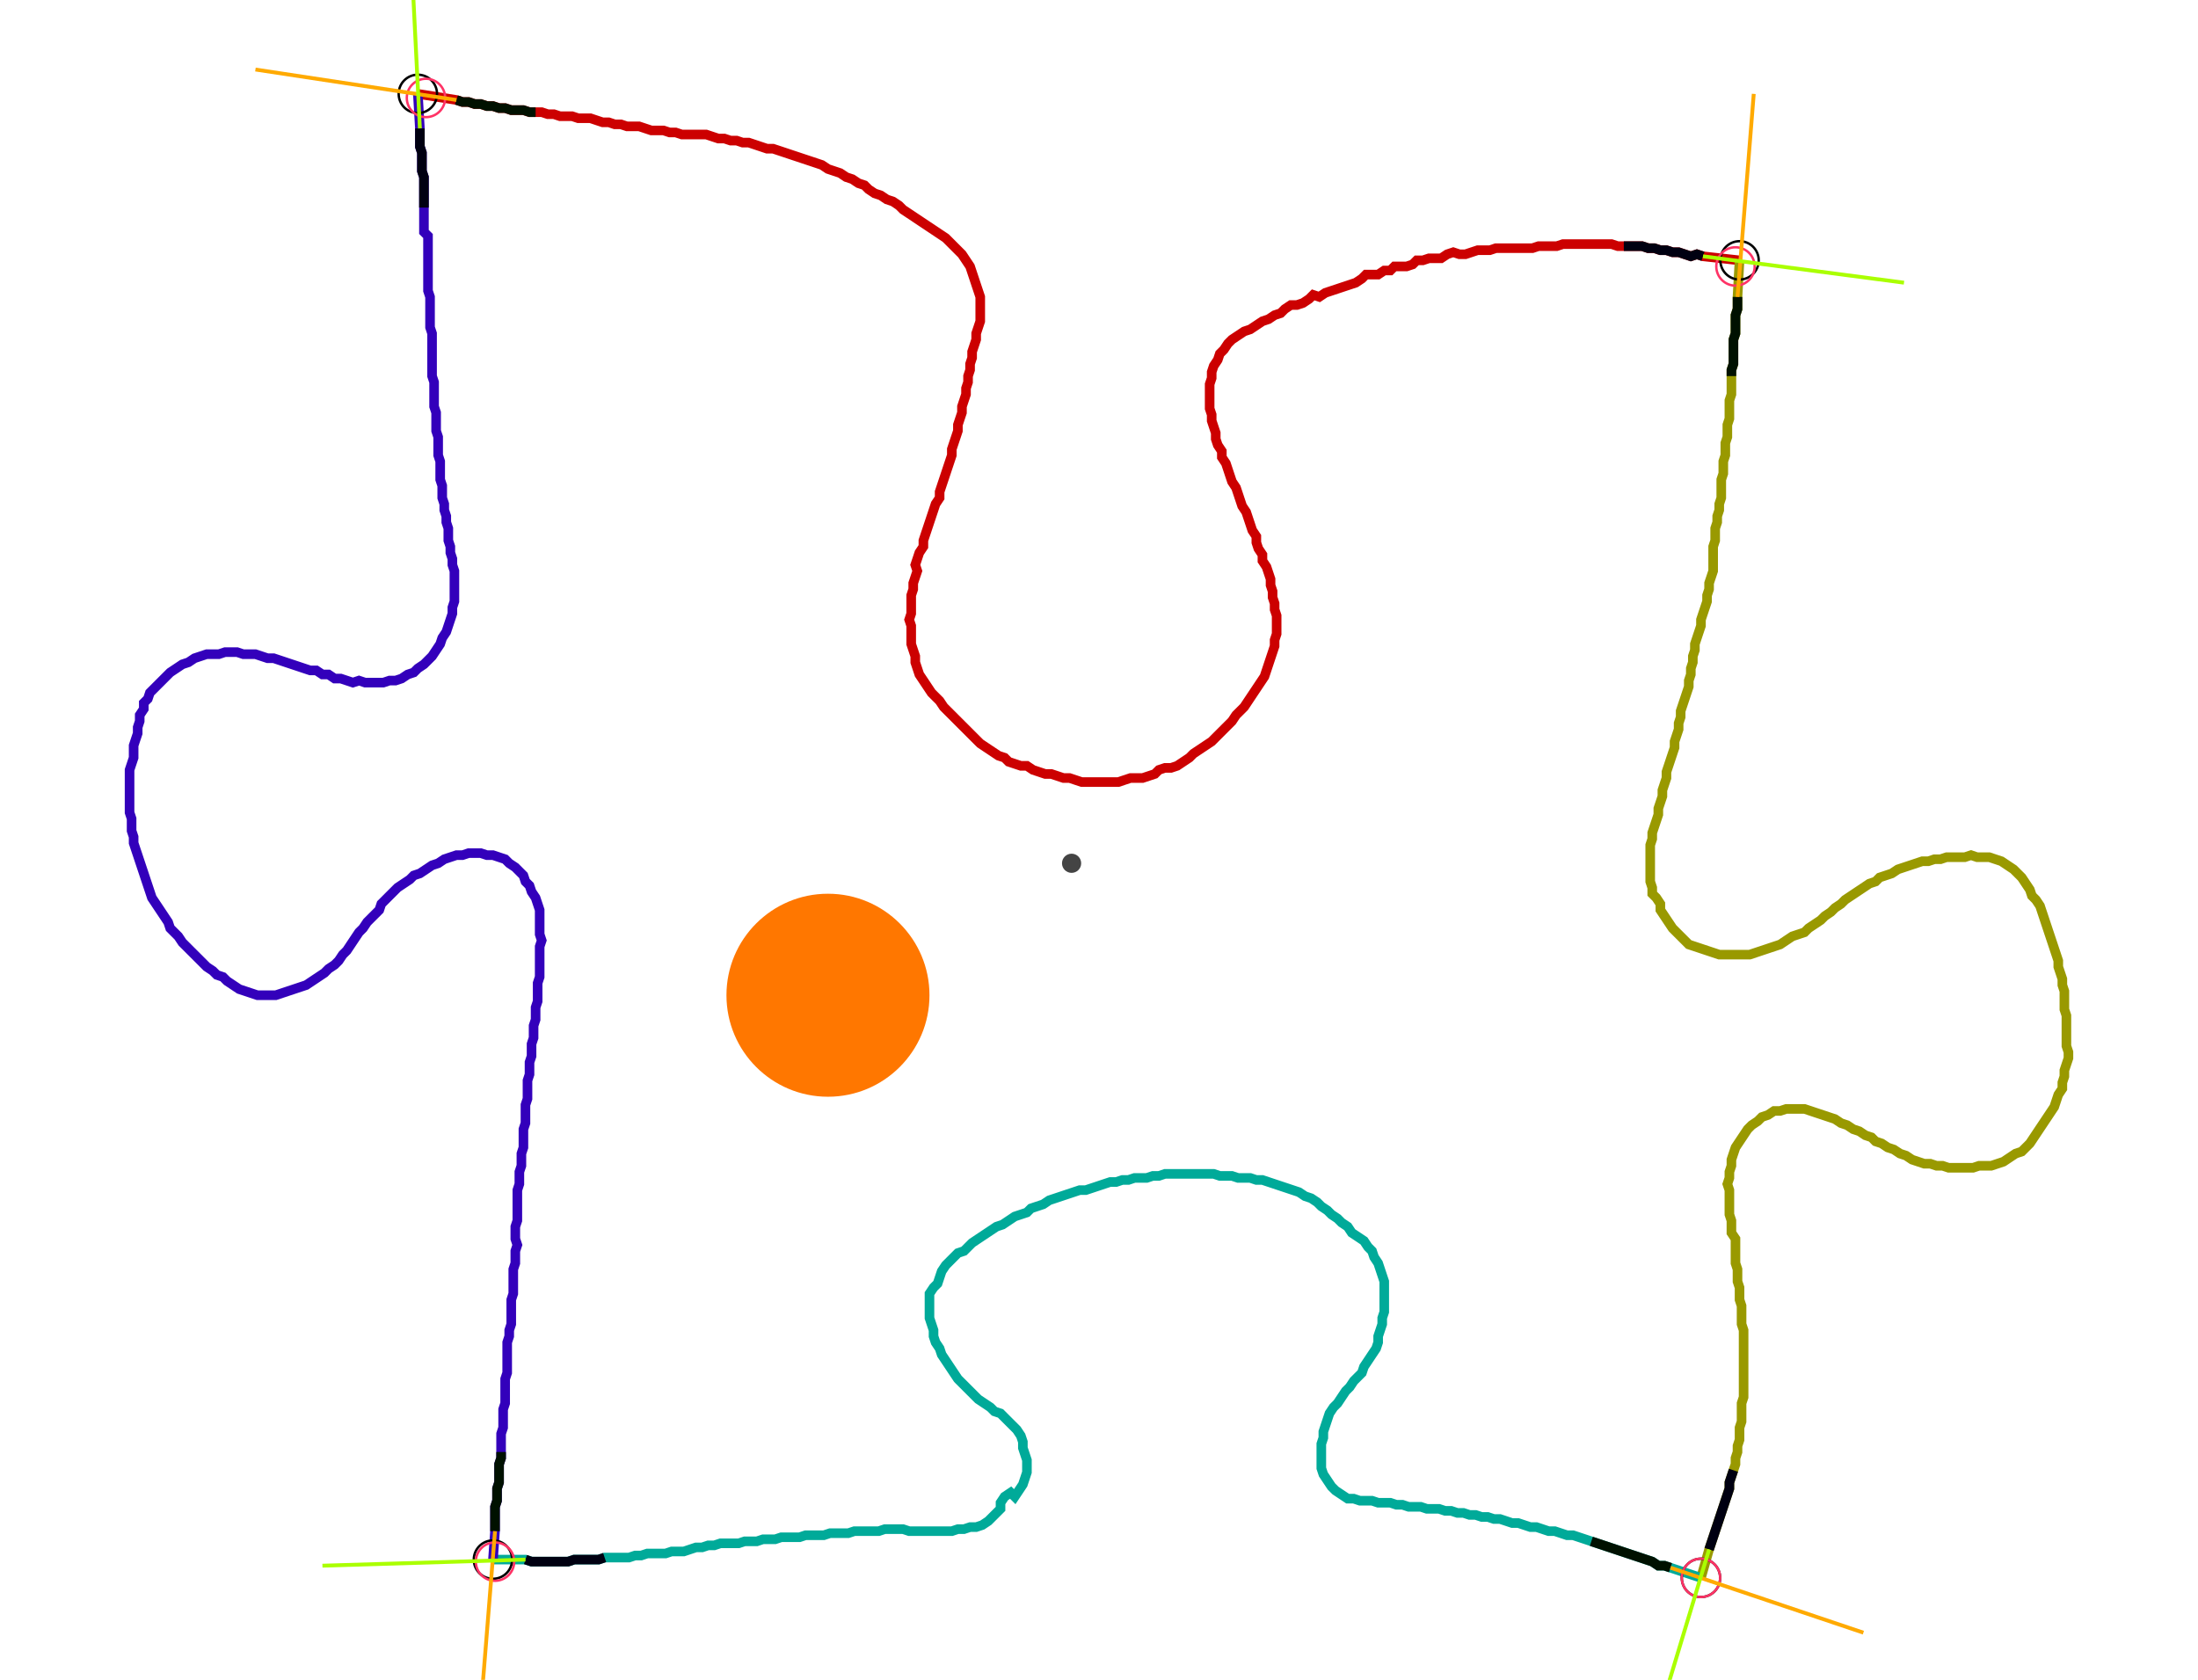 <?xml version="1.0" encoding="UTF-8" standalone="no"?><svg width="608.889" height="465.397" viewBox="-10 -10 222.963 175.132" xmlns="http://www.w3.org/2000/svg" xmlns:xlink="http://www.w3.org/1999/xlink"><polyline points="30.476,-0.212 34.497,0.423 35.132,0.635 35.767,0.635 36.402,0.847 37.037,0.847 37.672,1.058 38.307,1.058 38.942,1.27 39.577,1.27 40.212,1.481 40.847,1.481 41.481,1.481 42.116,1.693 42.751,1.693 43.386,1.693 44.021,1.905 44.656,1.905 45.291,2.116 45.926,2.116 46.561,2.116 47.196,2.328 47.831,2.328 48.466,2.328 49.101,2.54 49.735,2.751 50.37,2.751 51.005,2.963 51.64,2.963 52.275,3.175 52.91,3.175 53.545,3.175 54.18,3.386 54.815,3.598 55.45,3.598 56.085,3.598 56.72,3.81 57.354,3.81 57.989,4.021 58.624,4.021 59.259,4.021 59.894,4.021 60.529,4.021 61.164,4.233 61.799,4.444 62.434,4.444 63.069,4.656 63.704,4.656 64.339,4.868 64.974,4.868 65.608,5.079 66.243,5.291 66.878,5.503 67.513,5.503 68.148,5.714 68.783,5.926 69.418,6.138 70.053,6.349 70.688,6.561 71.323,6.772 71.958,6.984 72.593,7.196 73.228,7.619 73.862,7.831 74.497,8.042 75.132,8.466 75.767,8.677 76.402,9.101 77.037,9.312 77.46,9.735 78.095,10.159 78.73,10.37 79.365,10.794 80.0,11.005 80.635,11.429 81.058,11.852 81.693,12.275 82.328,12.698 82.963,13.122 83.598,13.545 84.233,13.968 84.868,14.392 85.503,14.815 85.926,15.238 86.349,15.661 86.772,16.085 87.196,16.508 87.619,17.143 88.042,17.778 88.254,18.413 88.466,19.048 88.677,19.683 88.889,20.317 89.101,20.952 89.101,21.587 89.101,22.222 89.101,22.857 89.101,23.492 88.889,24.127 88.677,24.762 88.677,25.397 88.466,26.032 88.254,26.667 88.254,27.302 88.042,27.937 88.042,28.571 87.831,29.206 87.831,29.841 87.619,30.476 87.619,31.111 87.407,31.746 87.196,32.381 87.196,33.016 86.984,33.651 86.772,34.286 86.772,34.921 86.561,35.556 86.349,36.19 86.138,36.825 86.138,37.46 85.926,38.095 85.714,38.73 85.503,39.365 85.291,40.0 85.079,40.635 84.868,41.27 84.868,41.905 84.444,42.54 84.233,43.175 84.021,43.81 83.81,44.444 83.598,45.079 83.386,45.714 83.175,46.349 83.175,46.984 82.751,47.619 82.54,48.254 82.328,48.889 82.54,49.524 82.328,50.159 82.116,50.794 82.116,51.429 81.905,52.063 81.905,52.698 81.905,53.333 81.905,53.968 81.693,54.603 81.905,55.238 81.905,55.873 81.905,56.508 81.905,57.143 82.116,57.778 82.328,58.413 82.328,59.048 82.54,59.683 82.751,60.317 83.175,60.952 83.598,61.587 84.021,62.222 84.444,62.646 84.868,63.069 85.291,63.704 85.714,64.127 86.138,64.55 86.561,64.974 86.984,65.397 87.407,65.82 87.831,66.243 88.254,66.667 88.677,67.09 89.101,67.513 89.735,67.937 90.37,68.36 91.005,68.783 91.64,68.995 92.063,69.418 92.698,69.63 93.333,69.841 93.968,69.841 94.603,70.265 95.238,70.476 95.873,70.688 96.508,70.688 97.143,70.899 97.778,71.111 98.413,71.111 99.048,71.323 99.683,71.534 100.317,71.534 100.952,71.534 101.587,71.534 102.222,71.534 102.857,71.534 103.492,71.534 104.127,71.323 104.762,71.111 105.397,71.111 106.032,71.111 106.667,70.899 107.302,70.688 107.725,70.265 108.36,70.053 108.995,70.053 109.63,69.841 110.265,69.418 110.899,68.995 111.323,68.571 111.958,68.148 112.593,67.725 113.228,67.302 113.651,66.878 114.074,66.455 114.497,66.032 114.921,65.608 115.344,65.185 115.767,64.55 116.19,64.127 116.614,63.704 117.037,63.069 117.46,62.434 117.884,61.799 118.307,61.164 118.73,60.529 118.942,59.894 119.153,59.259 119.365,58.624 119.577,57.989 119.788,57.354 119.788,56.72 120,56.085 120,55.45 120,54.815 120,54.18 119.788,53.545 119.788,52.91 119.577,52.275 119.577,51.64 119.365,51.005 119.365,50.37 119.153,49.735 118.942,49.101 118.519,48.466 118.519,47.831 118.095,47.196 117.884,46.561 117.884,45.926 117.46,45.291 117.249,44.656 117.037,44.021 116.825,43.386 116.402,42.751 116.19,42.116 115.979,41.481 115.767,40.847 115.344,40.212 115.132,39.577 114.921,38.942 114.709,38.307 114.286,37.672 114.286,37.037 113.862,36.402 113.651,35.767 113.651,35.132 113.439,34.497 113.228,33.862 113.228,33.228 113.016,32.593 113.016,31.958 113.016,31.323 113.016,30.688 113.016,30.053 113.228,29.418 113.228,28.783 113.439,28.148 113.862,27.513 114.074,26.878 114.497,26.455 114.921,25.82 115.344,25.397 115.979,24.974 116.614,24.55 117.249,24.339 117.884,23.915 118.519,23.492 119.153,23.28 119.788,22.857 120.423,22.646 120.847,22.222 121.481,21.799 122.116,21.799 122.751,21.587 123.386,21.164 123.81,20.741 124.444,20.952 125.079,20.529 125.714,20.317 126.349,20.106 126.984,19.894 127.619,19.683 128.254,19.471 128.889,19.048 129.312,18.624 129.947,18.624 130.582,18.624 131.217,18.201 131.852,18.201 132.275,17.778 132.91,17.778 133.545,17.778 134.18,17.566 134.603,17.143 135.238,17.143 135.873,16.931 136.508,16.931 137.143,16.931 137.778,16.508 138.413,16.296 139.048,16.508 139.683,16.508 140.317,16.296 140.952,16.085 141.587,16.085 142.222,16.085 142.857,15.873 143.492,15.873 144.127,15.873 144.762,15.873 145.397,15.873 146.032,15.873 146.667,15.873 147.302,15.661 147.937,15.661 148.571,15.661 149.206,15.661 149.841,15.45 150.476,15.45 151.111,15.45 151.746,15.45 152.381,15.45 153.016,15.45 153.651,15.45 154.286,15.45 154.921,15.45 155.556,15.661 156.19,15.661 156.825,15.661 157.46,15.661 158.095,15.661 158.73,15.873 159.365,15.873 160.0,16.085 160.635,16.085 161.27,16.296 161.905,16.296 162.54,16.508 163.175,16.72 163.81,16.508 164.444,16.72 168.254,17.143" style="fill:none; stroke:#cc0000; stroke-width:1.0"  /><polyline points="168.254,17.143 168.042,20.952 168.042,21.587 168.042,22.222 167.831,22.857 167.831,23.492 167.831,24.127 167.831,24.762 167.619,25.397 167.619,26.032 167.619,26.667 167.619,27.302 167.619,27.937 167.407,28.571 167.407,29.206 167.407,29.841 167.407,30.476 167.407,31.111 167.196,31.746 167.196,32.381 167.196,33.016 167.196,33.651 166.984,34.286 166.984,34.921 166.984,35.556 166.772,36.19 166.772,36.825 166.772,37.46 166.561,38.095 166.561,38.73 166.561,39.365 166.349,40.0 166.349,40.635 166.349,41.27 166.349,41.905 166.138,42.54 166.138,43.175 165.926,43.81 165.926,44.444 165.714,45.079 165.714,45.714 165.714,46.349 165.503,46.984 165.503,47.619 165.503,48.254 165.503,48.889 165.503,49.524 165.291,50.159 165.079,50.794 165.079,51.429 164.868,52.063 164.868,52.698 164.656,53.333 164.444,53.968 164.233,54.603 164.233,55.238 164.021,55.873 163.81,56.508 163.598,57.143 163.598,57.778 163.386,58.413 163.386,59.048 163.175,59.683 163.175,60.317 162.963,60.952 162.963,61.587 162.751,62.222 162.54,62.857 162.328,63.492 162.116,64.127 162.116,64.762 161.905,65.397 161.905,66.032 161.693,66.667 161.481,67.302 161.481,67.937 161.27,68.571 161.058,69.206 160.847,69.841 160.635,70.476 160.635,71.111 160.423,71.746 160.212,72.381 160.212,73.016 160.0,73.651 159.788,74.286 159.788,74.921 159.577,75.556 159.365,76.19 159.153,76.825 159.153,77.46 158.942,78.095 158.942,78.73 158.942,79.365 158.942,80.0 158.942,80.635 158.942,81.27 158.942,81.905 159.153,82.54 159.153,83.175 159.577,83.598 160.0,84.233 160.0,84.868 160.423,85.503 160.847,86.138 161.27,86.772 161.693,87.196 162.116,87.619 162.54,88.042 162.963,88.466 163.598,88.677 164.233,88.889 164.868,89.101 165.503,89.312 166.138,89.524 166.772,89.524 167.407,89.524 168.042,89.524 168.677,89.524 169.312,89.524 169.947,89.312 170.582,89.101 171.217,88.889 171.852,88.677 172.487,88.466 173.122,88.042 173.757,87.619 174.392,87.407 175.026,87.196 175.45,86.772 176.085,86.349 176.72,85.926 177.143,85.503 177.778,85.079 178.201,84.656 178.836,84.233 179.259,83.81 179.894,83.386 180.529,82.963 181.164,82.54 181.799,82.116 182.434,81.905 182.857,81.481 183.492,81.27 184.127,81.058 184.762,80.635 185.397,80.423 186.032,80.212 186.667,80.0 187.302,79.788 187.937,79.788 188.571,79.577 189.206,79.577 189.841,79.365 190.476,79.365 191.111,79.365 191.746,79.365 192.381,79.153 193.016,79.365 193.651,79.365 194.286,79.365 194.921,79.577 195.556,79.788 196.19,80.212 196.825,80.635 197.249,81.058 197.672,81.481 198.095,82.116 198.519,82.751 198.73,83.386 199.153,83.81 199.577,84.444 199.788,85.079 200,85.714 200.212,86.349 200.423,86.984 200.635,87.619 200.847,88.254 201.058,88.889 201.27,89.524 201.481,90.159 201.481,90.794 201.693,91.429 201.905,92.063 201.905,92.698 202.116,93.333 202.116,93.968 202.116,94.603 202.116,95.238 202.328,95.873 202.328,96.508 202.328,97.143 202.328,97.778 202.328,98.413 202.328,99.048 202.54,99.683 202.54,100.317 202.328,100.952 202.116,101.587 202.116,102.222 201.905,102.857 201.905,103.492 201.481,104.127 201.27,104.762 201.058,105.397 200.635,106.032 200.212,106.667 199.788,107.302 199.365,107.937 198.942,108.571 198.519,109.206 198.095,109.63 197.672,110.053 197.037,110.265 196.402,110.688 195.767,111.111 195.132,111.323 194.497,111.534 193.862,111.534 193.228,111.534 192.593,111.746 191.958,111.746 191.323,111.746 190.688,111.746 190.053,111.746 189.418,111.534 188.783,111.534 188.148,111.323 187.513,111.323 186.878,111.111 186.243,110.899 185.608,110.476 184.974,110.265 184.339,109.841 183.704,109.63 183.069,109.206 182.434,108.995 182.011,108.571 181.376,108.36 180.741,107.937 180.106,107.725 179.471,107.302 178.836,107.09 178.201,106.667 177.566,106.455 176.931,106.243 176.296,106.032 175.661,105.82 175.026,105.608 174.392,105.608 173.757,105.608 173.122,105.608 172.487,105.82 171.852,105.82 171.217,106.243 170.582,106.455 170.159,106.878 169.524,107.302 169.101,107.725 168.677,108.36 168.254,108.995 167.831,109.63 167.619,110.265 167.407,110.899 167.407,111.534 167.196,112.169 167.196,112.804 166.984,113.439 167.196,114.074 167.196,114.709 167.196,115.344 167.196,115.979 167.196,116.614 167.407,117.249 167.407,117.884 167.407,118.519 167.831,119.153 167.831,119.788 167.831,120.423 167.831,121.058 167.831,121.693 168.042,122.328 168.042,122.963 168.042,123.598 168.254,124.233 168.254,124.868 168.254,125.503 168.466,126.138 168.466,126.772 168.466,127.407 168.466,128.042 168.677,128.677 168.677,129.312 168.677,129.947 168.677,130.582 168.677,131.217 168.677,131.852 168.677,132.487 168.677,133.122 168.677,133.757 168.677,134.392 168.677,135.026 168.677,135.661 168.466,136.296 168.466,136.931 168.466,137.566 168.466,138.201 168.254,138.836 168.254,139.471 168.254,140.106 168.042,140.741 168.042,141.376 167.831,142.011 167.831,142.646 167.619,143.28 167.407,143.915 167.196,144.55 167.196,145.185 166.984,145.82 166.772,146.455 166.561,147.09 166.349,147.725 166.138,148.36 165.926,148.995 165.714,149.63 165.503,150.265 165.291,150.899 165.079,151.534 164.233,154.497" style="fill:none; stroke:#999900; stroke-width:1.0"  /><polyline points="164.233,154.497 161.058,153.439 160.423,153.228 159.788,153.228 159.153,152.804 158.519,152.593 157.884,152.381 157.249,152.169 156.614,151.958 155.979,151.746 155.344,151.534 154.709,151.323 154.074,151.111 153.439,150.899 152.804,150.688 152.169,150.476 151.534,150.265 150.899,150.053 150.265,150.053 149.63,149.841 148.995,149.63 148.36,149.63 147.725,149.418 147.09,149.206 146.455,149.206 145.82,148.995 145.185,148.783 144.55,148.783 143.915,148.571 143.28,148.36 142.646,148.36 142.011,148.148 141.376,148.148 140.741,147.937 140.106,147.937 139.471,147.725 138.836,147.725 138.201,147.513 137.566,147.513 136.931,147.302 136.296,147.302 135.661,147.302 135.026,147.09 134.392,147.09 133.757,147.09 133.122,146.878 132.487,146.878 131.852,146.667 131.217,146.667 130.582,146.667 129.947,146.455 129.312,146.455 128.677,146.455 128.042,146.243 127.407,146.243 126.772,145.82 126.138,145.397 125.714,144.974 125.291,144.339 124.868,143.704 124.656,143.069 124.656,142.434 124.656,141.799 124.656,141.164 124.656,140.529 124.868,139.894 124.868,139.259 125.079,138.624 125.291,137.989 125.503,137.354 125.926,136.72 126.349,136.296 126.772,135.661 127.196,135.026 127.619,134.603 128.042,133.968 128.466,133.545 128.889,133.122 129.101,132.487 129.524,131.852 129.947,131.217 130.37,130.582 130.582,129.947 130.582,129.312 130.794,128.677 131.005,128.042 131.005,127.407 131.217,126.772 131.217,126.138 131.217,125.503 131.217,124.868 131.217,124.233 131.217,123.598 131.005,122.963 130.794,122.328 130.582,121.693 130.159,121.058 129.947,120.423 129.524,120 129.101,119.365 128.466,118.942 127.831,118.519 127.407,117.884 126.772,117.46 126.349,117.037 125.714,116.614 125.291,116.19 124.656,115.767 124.233,115.344 123.598,114.921 122.963,114.709 122.328,114.286 121.693,114.074 121.058,113.862 120.423,113.651 119.788,113.439 119.153,113.228 118.519,113.016 117.884,113.016 117.249,112.804 116.614,112.804 115.979,112.804 115.344,112.593 114.709,112.593 114.074,112.593 113.439,112.381 112.804,112.381 112.169,112.381 111.534,112.381 110.899,112.381 110.265,112.381 109.63,112.381 108.995,112.381 108.36,112.381 107.725,112.593 107.09,112.593 106.455,112.804 105.82,112.804 105.185,112.804 104.55,113.016 103.915,113.016 103.28,113.228 102.646,113.228 102.011,113.439 101.376,113.651 100.741,113.862 100.106,114.074 99.471,114.074 98.836,114.286 98.201,114.497 97.566,114.709 96.931,114.921 96.296,115.132 95.661,115.556 95.026,115.767 94.392,115.979 93.968,116.402 93.333,116.614 92.698,116.825 92.063,117.249 91.429,117.672 90.794,117.884 90.159,118.307 89.524,118.73 88.889,119.153 88.254,119.577 87.831,120 87.407,120.423 86.772,120.635 86.349,121.058 85.926,121.481 85.503,121.905 85.079,122.54 84.868,123.175 84.656,123.81 84.233,124.233 83.81,124.868 83.81,125.503 83.81,126.138 83.81,126.772 83.81,127.407 84.021,128.042 84.233,128.677 84.233,129.312 84.444,129.947 84.868,130.582 85.079,131.217 85.503,131.852 85.926,132.487 86.349,133.122 86.772,133.757 87.196,134.18 87.619,134.603 88.042,135.026 88.466,135.45 88.889,135.873 89.524,136.296 90.159,136.72 90.582,137.143 91.217,137.354 91.64,137.778 92.063,138.201 92.487,138.624 92.91,139.048 93.333,139.683 93.545,140.317 93.545,140.952 93.757,141.587 93.968,142.222 93.968,142.857 93.968,143.492 93.757,144.127 93.545,144.762 93.122,145.397 92.698,146.032 92.275,145.608 91.64,146.032 91.217,146.667 91.217,147.302 90.794,147.725 90.37,148.148 89.947,148.571 89.312,148.995 88.677,149.206 88.042,149.206 87.407,149.418 86.772,149.418 86.138,149.63 85.503,149.63 84.868,149.63 84.233,149.63 83.598,149.63 82.963,149.63 82.328,149.63 81.693,149.63 81.058,149.418 80.423,149.418 79.788,149.418 79.153,149.418 78.519,149.63 77.884,149.63 77.249,149.63 76.614,149.63 75.979,149.63 75.344,149.841 74.709,149.841 74.074,149.841 73.439,149.841 72.804,150.053 72.169,150.053 71.534,150.053 70.899,150.053 70.265,150.265 69.63,150.265 68.995,150.265 68.36,150.265 67.725,150.476 67.09,150.476 66.455,150.476 65.82,150.688 65.185,150.688 64.55,150.688 63.915,150.899 63.28,150.899 62.646,150.899 62.011,150.899 61.376,151.111 60.741,151.111 60.106,151.323 59.471,151.323 58.836,151.534 58.201,151.746 57.566,151.746 56.931,151.746 56.296,151.958 55.661,151.958 55.026,151.958 54.392,151.958 53.757,152.169 53.122,152.169 52.487,152.381 51.852,152.381 51.217,152.381 50.582,152.381 49.947,152.381 49.312,152.593 48.677,152.593 48.042,152.593 47.407,152.593 46.772,152.593 46.138,152.804 45.503,152.804 44.868,152.804 44.233,152.804 43.598,152.804 42.963,152.804 42.328,152.804 41.693,152.593 38.307,152.593" style="fill:none; stroke:#00aa99; stroke-width:1.0"  /><polyline points="38.307,152.593 38.519,149.63 38.519,148.995 38.519,148.36 38.519,147.725 38.519,147.09 38.73,146.455 38.73,145.82 38.73,145.185 38.942,144.55 38.942,143.915 38.942,143.28 38.942,142.646 39.153,142.011 39.153,141.376 39.153,140.741 39.153,140.106 39.153,139.471 39.365,138.836 39.365,138.201 39.365,137.566 39.365,136.931 39.577,136.296 39.577,135.661 39.577,135.026 39.577,134.392 39.577,133.757 39.788,133.122 39.788,132.487 39.788,131.852 39.788,131.217 39.788,130.582 39.788,129.947 40.0,129.312 40.0,128.677 40.212,128.042 40.212,127.407 40.212,126.772 40.212,126.138 40.212,125.503 40.423,124.868 40.423,124.233 40.423,123.598 40.423,122.963 40.423,122.328 40.635,121.693 40.635,121.058 40.635,120.423 40.847,119.788 40.635,119.153 40.635,118.519 40.635,117.884 40.847,117.249 40.847,116.614 40.847,115.979 40.847,115.344 40.847,114.709 40.847,114.074 41.058,113.439 41.058,112.804 41.058,112.169 41.27,111.534 41.27,110.899 41.27,110.265 41.481,109.63 41.481,108.995 41.481,108.36 41.481,107.725 41.693,107.09 41.693,106.455 41.693,105.82 41.693,105.185 41.905,104.55 41.905,103.915 41.905,103.28 41.905,102.646 42.116,102.011 42.116,101.376 42.116,100.741 42.328,100.106 42.328,99.471 42.328,98.836 42.54,98.201 42.54,97.566 42.54,96.931 42.751,96.296 42.751,95.661 42.751,95.026 42.963,94.392 42.963,93.757 42.963,93.122 42.963,92.487 43.175,91.852 43.175,91.217 43.175,90.582 43.175,89.947 43.175,89.312 43.175,88.677 43.386,88.042 43.175,87.407 43.175,86.772 43.175,86.138 43.175,85.503 43.175,84.868 42.963,84.233 42.751,83.598 42.328,82.963 42.116,82.328 41.693,81.905 41.481,81.27 41.058,80.847 40.635,80.423 40.0,80.0 39.577,79.577 38.942,79.365 38.307,79.153 37.672,79.153 37.037,78.942 36.402,78.942 35.767,78.942 35.132,79.153 34.497,79.153 33.862,79.365 33.228,79.577 32.593,80.0 31.958,80.212 31.323,80.635 30.688,81.058 30.053,81.27 29.63,81.693 28.995,82.116 28.36,82.54 27.937,82.963 27.513,83.386 27.09,83.81 26.667,84.233 26.455,84.868 26.032,85.291 25.608,85.714 25.185,86.138 24.762,86.772 24.339,87.196 23.915,87.831 23.492,88.466 23.069,89.101 22.646,89.524 22.222,90.159 21.799,90.582 21.164,91.005 20.741,91.429 20.106,91.852 19.471,92.275 18.836,92.698 18.201,92.91 17.566,93.122 16.931,93.333 16.296,93.545 15.661,93.757 15.026,93.757 14.392,93.757 13.757,93.757 13.122,93.545 12.487,93.333 11.852,93.122 11.217,92.698 10.582,92.275 10.159,91.852 9.524,91.64 9.101,91.217 8.466,90.794 8.042,90.37 7.619,89.947 7.196,89.524 6.772,89.101 6.349,88.677 5.926,88.254 5.503,87.619 5.079,87.196 4.656,86.772 4.444,86.138 4.021,85.503 3.598,84.868 3.175,84.233 2.751,83.598 2.54,82.963 2.328,82.328 2.116,81.693 1.905,81.058 1.693,80.423 1.481,79.788 1.27,79.153 1.058,78.519 0.847,77.884 0.847,77.249 0.635,76.614 0.635,75.979 0.635,75.344 0.423,74.709 0.423,74.074 0.423,73.439 0.423,72.804 0.423,72.169 0.423,71.534 0.423,70.899 0.423,70.265 0.635,69.63 0.847,68.995 0.847,68.36 0.847,67.725 1.058,67.09 1.27,66.455 1.27,65.82 1.481,65.185 1.481,64.55 1.905,63.915 1.905,63.28 2.328,62.857 2.54,62.222 2.963,61.799 3.386,61.376 3.81,60.952 4.233,60.529 4.656,60.106 5.291,59.683 5.926,59.259 6.561,59.048 7.196,58.624 7.831,58.413 8.466,58.201 9.101,58.201 9.735,58.201 10.37,57.989 11.005,57.989 11.64,57.989 12.275,58.201 12.91,58.201 13.545,58.201 14.18,58.413 14.815,58.624 15.45,58.624 16.085,58.836 16.72,59.048 17.354,59.259 17.989,59.471 18.624,59.683 19.259,59.894 19.894,59.894 20.529,60.317 21.164,60.317 21.799,60.741 22.434,60.741 23.069,60.952 23.704,61.164 24.339,60.952 24.974,61.164 25.608,61.164 26.243,61.164 26.878,61.164 27.513,60.952 28.148,60.952 28.783,60.741 29.418,60.317 30.053,60.106 30.476,59.683 31.111,59.259 31.534,58.836 31.958,58.413 32.381,57.778 32.804,57.143 33.016,56.508 33.439,55.873 33.651,55.238 33.862,54.603 34.074,53.968 34.074,53.333 34.286,52.698 34.286,52.063 34.286,51.429 34.286,50.794 34.286,50.159 34.286,49.524 34.074,48.889 34.074,48.254 33.862,47.619 33.862,46.984 33.651,46.349 33.651,45.714 33.651,45.079 33.439,44.444 33.439,43.81 33.228,43.175 33.228,42.54 33.016,41.905 33.016,41.27 33.016,40.635 32.804,40.0 32.804,39.365 32.804,38.73 32.804,38.095 32.593,37.46 32.593,36.825 32.593,36.19 32.593,35.556 32.381,34.921 32.381,34.286 32.381,33.651 32.381,33.016 32.169,32.381 32.169,31.746 32.169,31.111 32.169,30.476 32.169,29.841 31.958,29.206 31.958,28.571 31.958,27.937 31.958,27.302 31.958,26.667 31.958,26.032 31.958,25.397 31.958,24.762 31.746,24.127 31.746,23.492 31.746,22.857 31.746,22.222 31.746,21.587 31.746,20.952 31.534,20.317 31.534,19.683 31.534,19.048 31.534,18.413 31.534,17.778 31.534,17.143 31.534,16.508 31.534,15.873 31.534,15.238 31.534,14.603 31.111,14.18 31.111,13.545 31.111,12.91 31.111,12.275 31.111,11.64 31.111,11.005 31.111,10.37 31.111,9.735 31.111,9.101 31.111,8.466 30.899,7.831 30.899,7.196 30.899,6.561 30.899,5.926 30.688,5.291 30.688,4.656 30.688,4.021 30.688,3.386 30.476,-0.212" style="fill:none; stroke:#3300bb; stroke-width:1.0"  /><circle cx="30.476" cy="-0.212" r="2.0" style="fill:none; stroke:#000000aa; stroke-width:0.25" /><circle cx="168.254" cy="17.143" r="2.0" style="fill:none; stroke:#000000aa; stroke-width:0.25" /><circle cx="164.233" cy="154.497" r="2.0" style="fill:none; stroke:#000000aa; stroke-width:0.25" /><circle cx="38.307" cy="152.593" r="2.0" style="fill:none; stroke:#000000aa; stroke-width:0.25" /><circle cx="31.323" cy="0.212" r="2.0" style="fill:none; stroke:#ff3366aa; stroke-width:0.25" /><circle cx="167.831" cy="17.778" r="2.0" style="fill:none; stroke:#ff3366aa; stroke-width:0.25" /><circle cx="164.233" cy="154.497" r="2.0" style="fill:none; stroke:#ff3366aa; stroke-width:0.25" /><circle cx="38.519" cy="152.804" r="2.0" style="fill:none; stroke:#ff3366aa; stroke-width:0.25" /><polyline points="42.751,1.693 42.116,1.693 41.481,1.481 40.847,1.481 40.212,1.481 39.577,1.27 38.942,1.27 38.307,1.058 37.672,1.058 37.037,0.847 36.402,0.847 35.767,0.635 35.132,0.635 34.497,0.423" style="fill:none; stroke:#001100; stroke-width:1.0" /><polyline points="31.111,11.64 31.111,11.005 31.111,10.37 31.111,9.735 31.111,9.101 31.111,8.466 30.899,7.831 30.899,7.196 30.899,6.561 30.899,5.926 30.688,5.291 30.688,4.656 30.688,4.021 30.688,3.386" style="fill:none; stroke:#000011; stroke-width:1.0" /><polyline points="167.407,29.206 167.407,28.571 167.619,27.937 167.619,27.302 167.619,26.667 167.619,26.032 167.619,25.397 167.831,24.762 167.831,24.127 167.831,23.492 167.831,22.857 168.042,22.222 168.042,21.587 168.042,20.952" style="fill:none; stroke:#001100; stroke-width:1.0" /><polyline points="156.19,15.661 156.825,15.661 157.46,15.661 158.095,15.661 158.73,15.873 159.365,15.873 160.0,16.085 160.635,16.085 161.27,16.296 161.905,16.296 162.54,16.508 163.175,16.72 163.81,16.508 164.444,16.72" style="fill:none; stroke:#000011; stroke-width:1.0" /><polyline points="152.804,150.688 153.439,150.899 154.074,151.111 154.709,151.323 155.344,151.534 155.979,151.746 156.614,151.958 157.249,152.169 157.884,152.381 158.519,152.593 159.153,152.804 159.788,153.228 160.423,153.228 161.058,153.439" style="fill:none; stroke:#001100; stroke-width:1.0" /><polyline points="167.619,143.28 167.407,143.915 167.196,144.55 167.196,145.185 166.984,145.82 166.772,146.455 166.561,147.09 166.349,147.725 166.138,148.36 165.926,148.995 165.714,149.63 165.503,150.265 165.291,150.899 165.079,151.534" style="fill:none; stroke:#000011; stroke-width:1.0" /><polyline points="39.153,141.376 39.153,142.011 38.942,142.646 38.942,143.28 38.942,143.915 38.942,144.55 38.73,145.185 38.73,145.82 38.73,146.455 38.519,147.09 38.519,147.725 38.519,148.36 38.519,148.995 38.519,149.63" style="fill:none; stroke:#001100; stroke-width:1.0" /><polyline points="49.947,152.381 49.312,152.593 48.677,152.593 48.042,152.593 47.407,152.593 46.772,152.593 46.138,152.804 45.503,152.804 44.868,152.804 44.233,152.804 43.598,152.804 42.963,152.804 42.328,152.804 41.693,152.593" style="fill:none; stroke:#000011; stroke-width:1.0" /><polyline points="34.497,0.423 13.545,-2.751" style="fill:none; stroke:#ffaa00; stroke-width:0.4" /><polyline points="30.688,3.386 29.63,-17.778" style="fill:none; stroke:#aaff00; stroke-width:0.4" /><polyline points="168.042,20.952 169.735,-0.212" style="fill:none; stroke:#ffaa00; stroke-width:0.4" /><polyline points="164.444,16.72 185.397,19.471" style="fill:none; stroke:#aaff00; stroke-width:0.4" /><polyline points="161.058,153.439 181.164,160.212" style="fill:none; stroke:#ffaa00; stroke-width:0.4" /><polyline points="165.079,151.534 158.942,171.852" style="fill:none; stroke:#aaff00; stroke-width:0.4" /><polyline points="38.519,149.63 36.825,170.794" style="fill:none; stroke:#ffaa00; stroke-width:0.4" /><polyline points="41.693,152.593 20.529,153.228" style="fill:none; stroke:#aaff00; stroke-width:0.4" /><circle cx="98.624" cy="80.0" r="1.0" style="fill:#444444; stroke-width:0" /><circle cx="73.228" cy="93.757" r="10.582" style="fill:#ff770022; stroke-width:0" /><circle cx="73.228" cy="93.757" r="1.0" style="fill:#ff7700; stroke-width:0" /></svg>